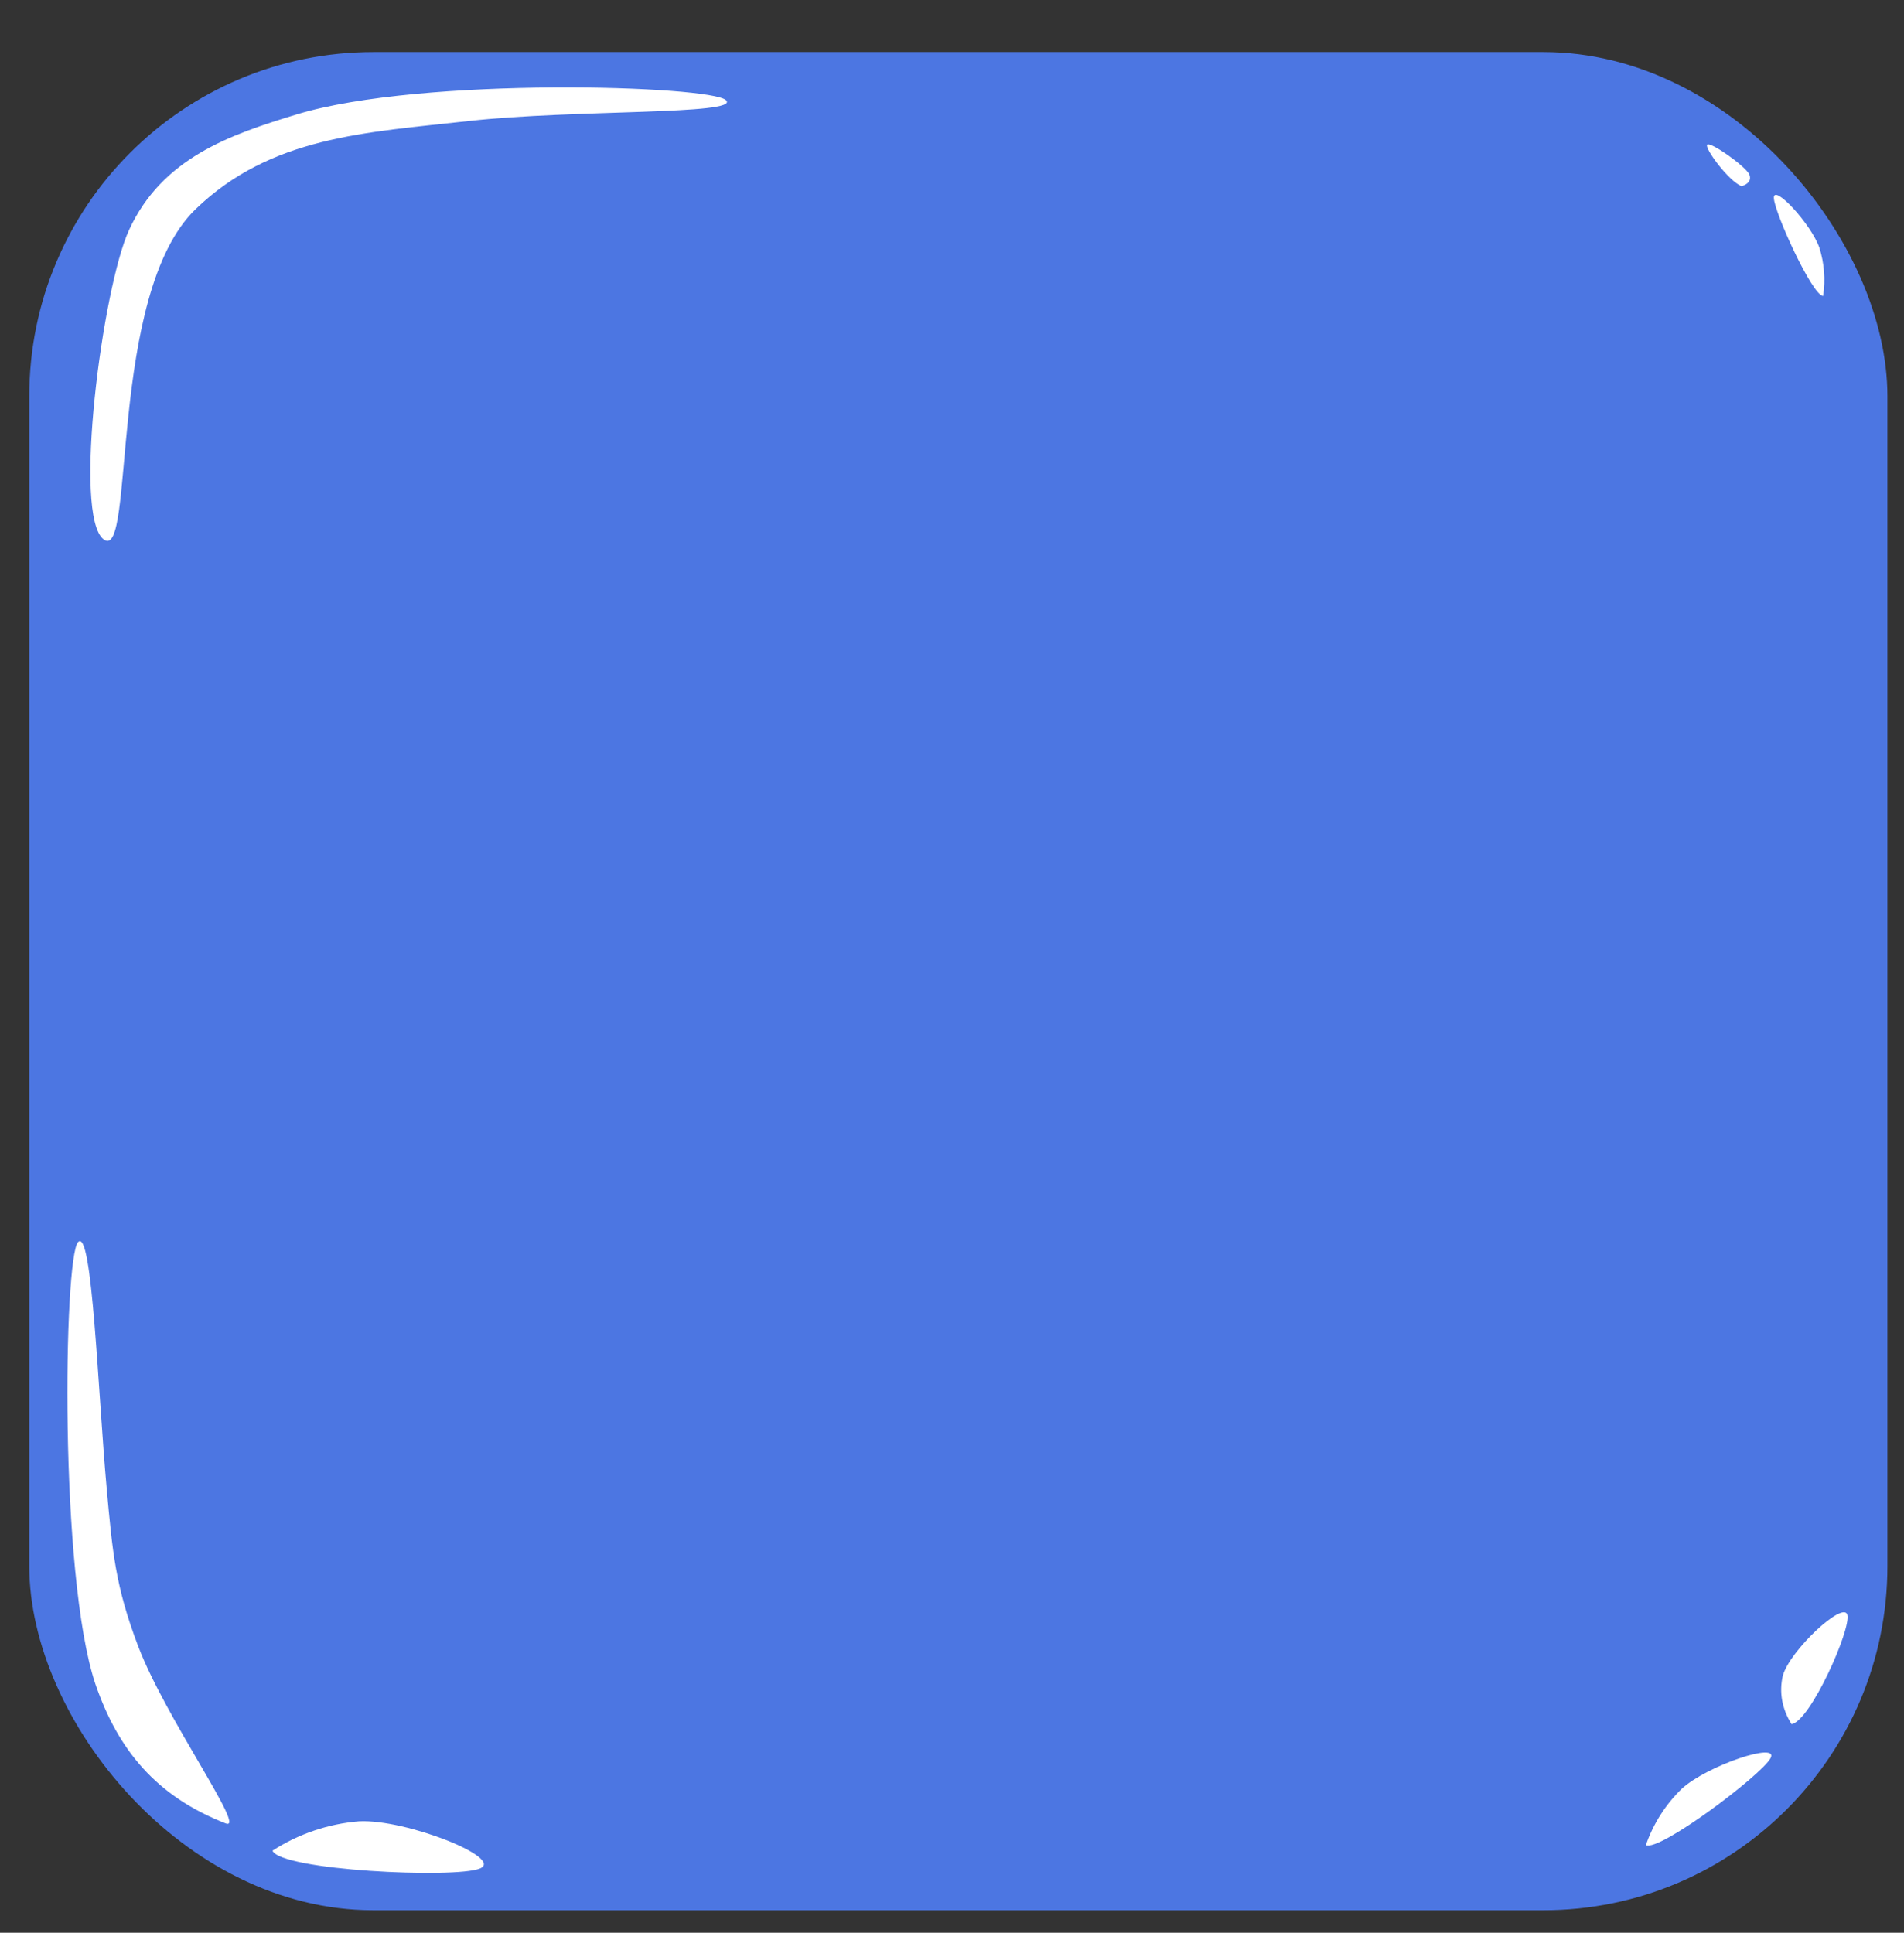 <svg preserveAspectRatio="none" width="332" height="337" viewBox="0 0 332 337" fill="none" xmlns="http://www.w3.org/2000/svg">
    <rect x="0" y="0" width="332" height="337" fill="#333333" stroke="none"/>
    <rect x="5.107" y="9.078" width="324" height="324" rx="60" fill="#4c76e2"/>
    <path d="M22.49 40.127C28.297 27.509 40.102 23.488 51.772 19.937C73.606 13.298 124.035 14.898 126.6 17.476C129.166 20.053 99.915 19.082 81.915 21.082C63.529 23.125 47.233 23.812 34.105 36.473C18.723 51.309 23.613 98.085 18.107 94.078C12.602 90.071 17.908 50.082 22.49 40.127Z" fill="white"/>
    <path d="M47.514 322.697C49.02 326.138 79.247 327.579 83.663 325.809C88.08 324.038 70.806 317.155 62.604 317.575C57.228 318.009 52.044 319.769 47.514 322.697Z" fill="white"/>
    <path d="M286.991 321.727C289.332 322.922 306.983 309.639 308.703 306.606C310.423 303.573 297.706 307.826 293.269 311.876C290.429 314.62 288.272 318.004 286.991 321.727V321.727Z" fill="white"/>
    <path d="M303.693 32.461C301.454 31.645 297.124 25.762 297.681 25.209C298.238 24.657 304.353 28.961 305.041 30.431C305.397 31.37 304.934 32.068 303.693 32.461V32.461Z" fill="white"/>
    <path d="M312.397 300.633C315.685 300.091 322.806 284.059 322.122 281.565C321.438 279.071 312.092 287.772 310.866 292.184C310.2 295.088 310.727 297.991 312.397 300.633V300.633Z" fill="white"/>
    <path d="M317.894 51.608C316.028 51.566 309.375 37.033 309.305 34.508C309.235 31.982 315.798 39.059 317.234 43.167C318.103 45.892 318.33 48.792 317.894 51.608V51.608Z" fill="white"/>
    <path d="M39.339 317.931C27.225 313.197 20.571 305.121 16.616 293.582C10.269 274.555 11.123 219.235 13.61 216.582C16.097 213.929 17.076 242.745 18.607 259.58C19.607 270.579 20.107 276.578 24.107 287.08C28.89 299.636 43.155 319.422 39.339 317.931Z" fill="white"/>
</svg>
